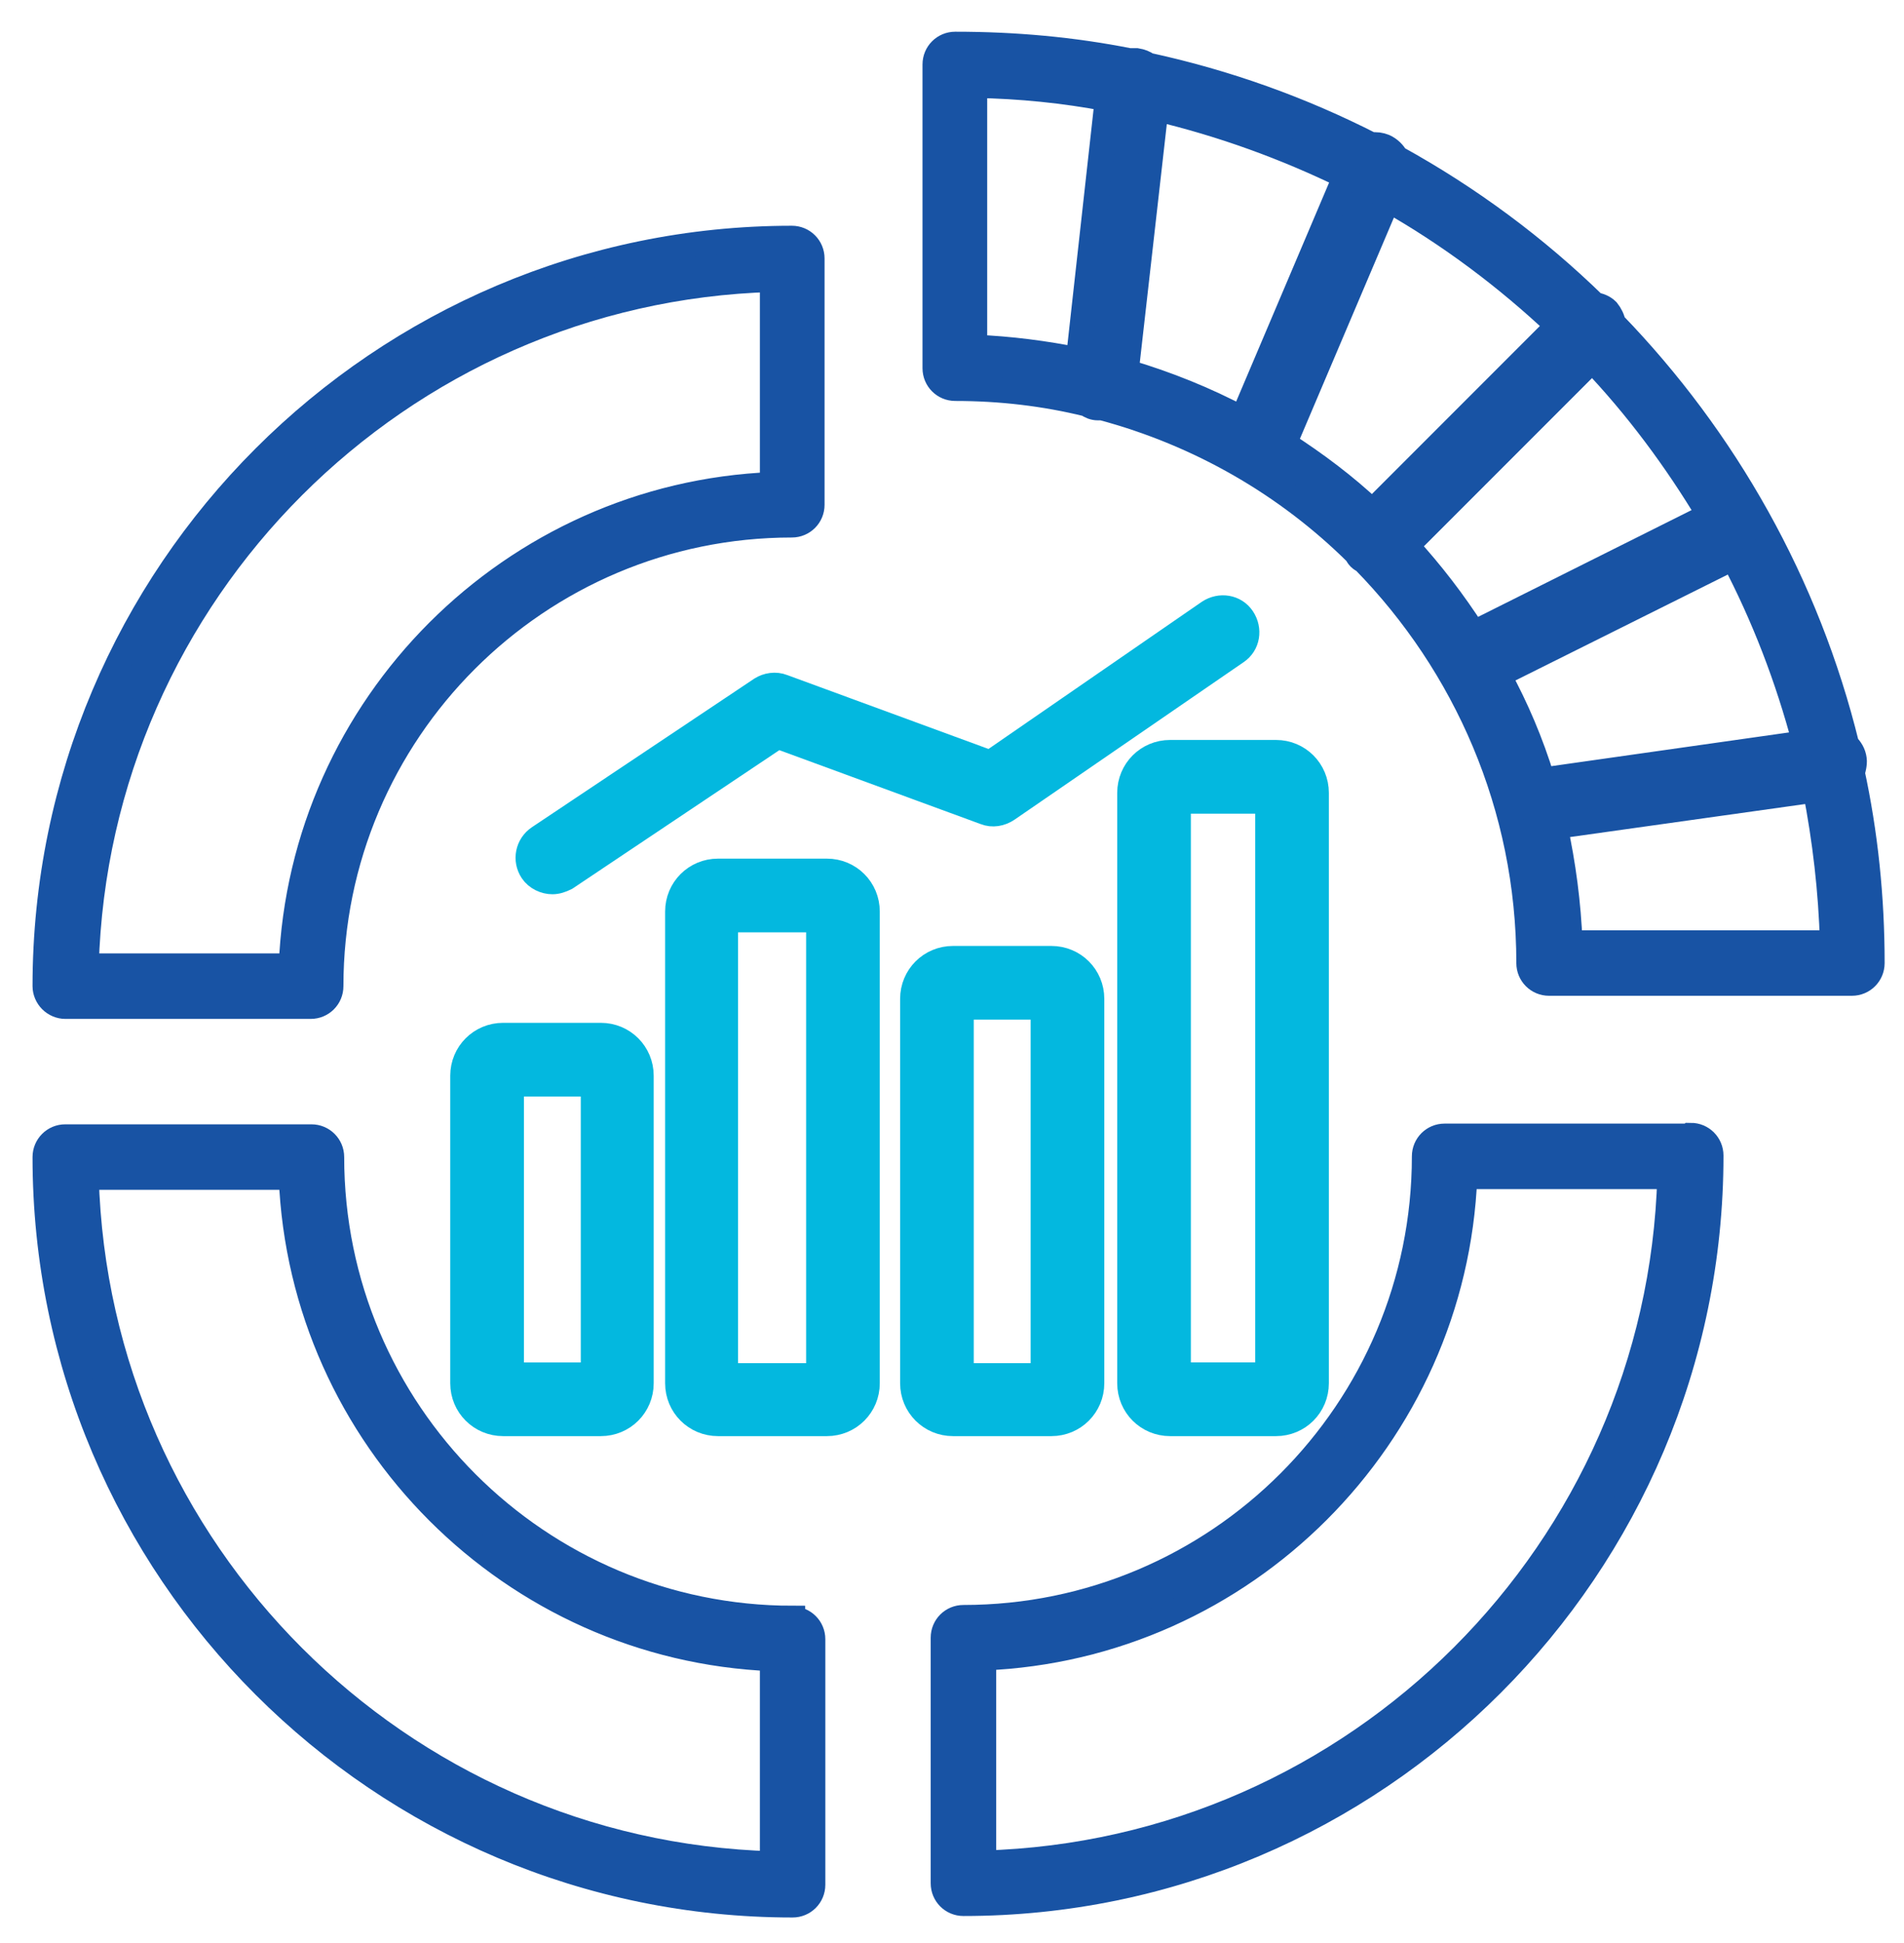 <svg width="50" height="51" viewBox="0 0 50 51" fill="none" xmlns="http://www.w3.org/2000/svg">
<path d="M1.714 26.414H8.159C8.453 26.414 8.688 26.179 8.688 25.885C8.688 19.205 14.114 13.778 20.795 13.778C21.088 13.778 21.323 13.543 21.323 13.25V6.785C21.323 6.491 21.088 6.256 20.795 6.256C10.001 6.256 1.185 15.052 1.185 25.885C1.185 26.022 1.244 26.159 1.342 26.257C1.44 26.355 1.577 26.414 1.714 26.414ZM20.285 7.333V12.721C13.448 12.995 7.924 18.519 7.65 25.356H2.263C2.537 15.542 10.471 7.608 20.285 7.333Z" fill="#1853A4" stroke="#1853A4" stroke-width="0.661"/>
<path d="M20.814 42.478C14.134 42.478 8.708 37.051 8.708 30.371C8.708 30.078 8.473 29.842 8.179 29.842H1.714C1.42 29.842 1.185 30.078 1.185 30.371C1.185 41.205 10.001 50 20.814 50C21.108 50 21.343 49.765 21.343 49.471V43.026C21.343 42.733 21.108 42.498 20.814 42.498V42.478ZM20.285 48.923C10.471 48.649 2.537 40.715 2.263 30.9H7.65C7.924 37.737 13.448 43.261 20.285 43.536V48.923Z" fill="#1853A4" stroke="#1853A4" stroke-width="0.661"/>
<path d="M44.38 29.823H37.935C37.642 29.823 37.407 30.058 37.407 30.352C37.407 37.032 31.98 42.458 25.3 42.458C25.006 42.458 24.771 42.693 24.771 42.987V49.432C24.771 49.726 25.006 49.961 25.3 49.961C36.133 49.961 44.929 41.146 44.929 30.332C44.929 30.038 44.694 29.803 44.4 29.803L44.38 29.823ZM25.829 48.903V43.516C32.666 43.242 38.19 37.717 38.464 30.881H43.852C43.577 40.695 35.643 48.629 25.829 48.903Z" fill="#1853A4" stroke="#1853A4" stroke-width="0.661"/>
<path d="M48.652 20.243C48.652 20.243 48.711 20.047 48.691 19.93C48.671 19.773 48.593 19.655 48.495 19.558C47.457 15.326 45.302 11.526 42.363 8.489C42.344 8.372 42.285 8.254 42.207 8.156C42.109 8.058 41.991 8.019 41.874 7.999C40.326 6.491 38.583 5.198 36.663 4.14C36.604 4.023 36.486 3.905 36.349 3.846C36.251 3.807 36.134 3.788 36.016 3.807C34.175 2.867 32.216 2.162 30.139 1.711C30.061 1.652 29.963 1.613 29.845 1.594C29.767 1.594 29.708 1.594 29.649 1.594C28.161 1.3 26.652 1.163 25.085 1.163C24.791 1.163 24.556 1.398 24.556 1.692V9.665C24.556 9.958 24.791 10.194 25.085 10.194C26.28 10.194 27.436 10.331 28.552 10.605C28.631 10.664 28.729 10.703 28.827 10.703C28.846 10.703 28.866 10.703 28.905 10.703C28.905 10.703 28.925 10.703 28.944 10.703C31.511 11.389 33.803 12.721 35.624 14.523C35.644 14.562 35.664 14.601 35.703 14.64C35.742 14.68 35.781 14.699 35.82 14.719C38.485 17.442 40.15 21.164 40.15 25.278C40.15 25.572 40.385 25.807 40.679 25.807H48.632C48.926 25.807 49.161 25.572 49.161 25.278C49.161 23.554 48.985 21.869 48.632 20.243H48.652ZM28.317 9.449C27.436 9.273 26.535 9.155 25.594 9.116V2.24C26.789 2.26 27.945 2.377 29.081 2.593L28.317 9.469V9.449ZM29.571 9.763L30.355 2.847C32.098 3.259 33.763 3.866 35.331 4.63L32.627 10.997C31.667 10.487 30.649 10.076 29.591 9.763H29.571ZM33.724 11.643L36.447 5.237C38.073 6.158 39.562 7.275 40.914 8.548L36.036 13.426C35.331 12.76 34.547 12.172 33.724 11.643ZM36.937 14.327L41.815 9.449C42.99 10.683 44.009 12.055 44.891 13.524L38.7 16.619C38.171 15.796 37.583 15.032 36.937 14.327ZM40.502 20.459C40.209 19.499 39.817 18.578 39.346 17.716L45.517 14.64C46.321 16.169 46.947 17.794 47.398 19.499L40.502 20.478V20.459ZM41.227 24.749C41.188 23.711 41.051 22.692 40.835 21.693L47.672 20.733C47.927 22.046 48.084 23.378 48.123 24.749H41.227Z" fill="#1853A4" stroke="#1853A4" stroke-width="0.661"/>
<path d="M29.669 20.811V36.307C29.669 36.895 30.139 37.365 30.727 37.365H33.509C34.096 37.365 34.566 36.895 34.566 36.307V20.811C34.566 20.224 34.096 19.753 33.509 19.753H30.727C30.139 19.753 29.669 20.224 29.669 20.811ZM30.942 21.027H33.293V36.091H30.942V21.027Z" fill="#03B8DF" stroke="#03B8DF" stroke-width="0.661"/>
<path d="M27.611 37.365C28.199 37.365 28.669 36.894 28.669 36.307V26.218C28.669 25.63 28.199 25.16 27.611 25.16H25.026C24.438 25.16 23.968 25.63 23.968 26.218V36.307C23.968 36.894 24.438 37.365 25.026 37.365H27.611ZM25.241 26.433H27.396V36.111H25.241V26.433Z" fill="#03B8DF" stroke="#03B8DF" stroke-width="0.661"/>
<path d="M13.212 27.178C12.624 27.178 12.154 27.648 12.154 28.236V36.307C12.154 36.895 12.624 37.365 13.212 37.365H15.778C16.366 37.365 16.836 36.895 16.836 36.307V28.236C16.836 27.648 16.366 27.178 15.778 27.178H13.212ZM15.582 36.092H13.428V28.452H15.582V36.092Z" fill="#03B8DF" stroke="#03B8DF" stroke-width="0.661"/>
<path d="M21.715 22.868H18.855C18.267 22.868 17.797 23.338 17.797 23.926V36.307C17.797 36.895 18.267 37.365 18.855 37.365H21.715C22.303 37.365 22.773 36.895 22.773 36.307V23.926C22.773 23.338 22.303 22.868 21.715 22.868ZM21.5 36.111H19.051V24.142H21.5V36.111Z" fill="#03B8DF" stroke="#03B8DF" stroke-width="0.661"/>
<path d="M31.745 16.07L26.005 20.028L20.559 18.029C20.363 17.951 20.148 17.99 19.991 18.088L14.153 21.987C13.86 22.183 13.781 22.574 13.977 22.868C14.095 23.044 14.31 23.142 14.506 23.142C14.624 23.142 14.741 23.103 14.859 23.044L20.422 19.322L25.868 21.321C26.064 21.399 26.28 21.36 26.456 21.242L32.47 17.109C32.764 16.913 32.823 16.521 32.627 16.227C32.431 15.933 32.039 15.875 31.745 16.07Z" fill="#03B8DF" stroke="#03B8DF" stroke-width="0.661"/>
</svg>
